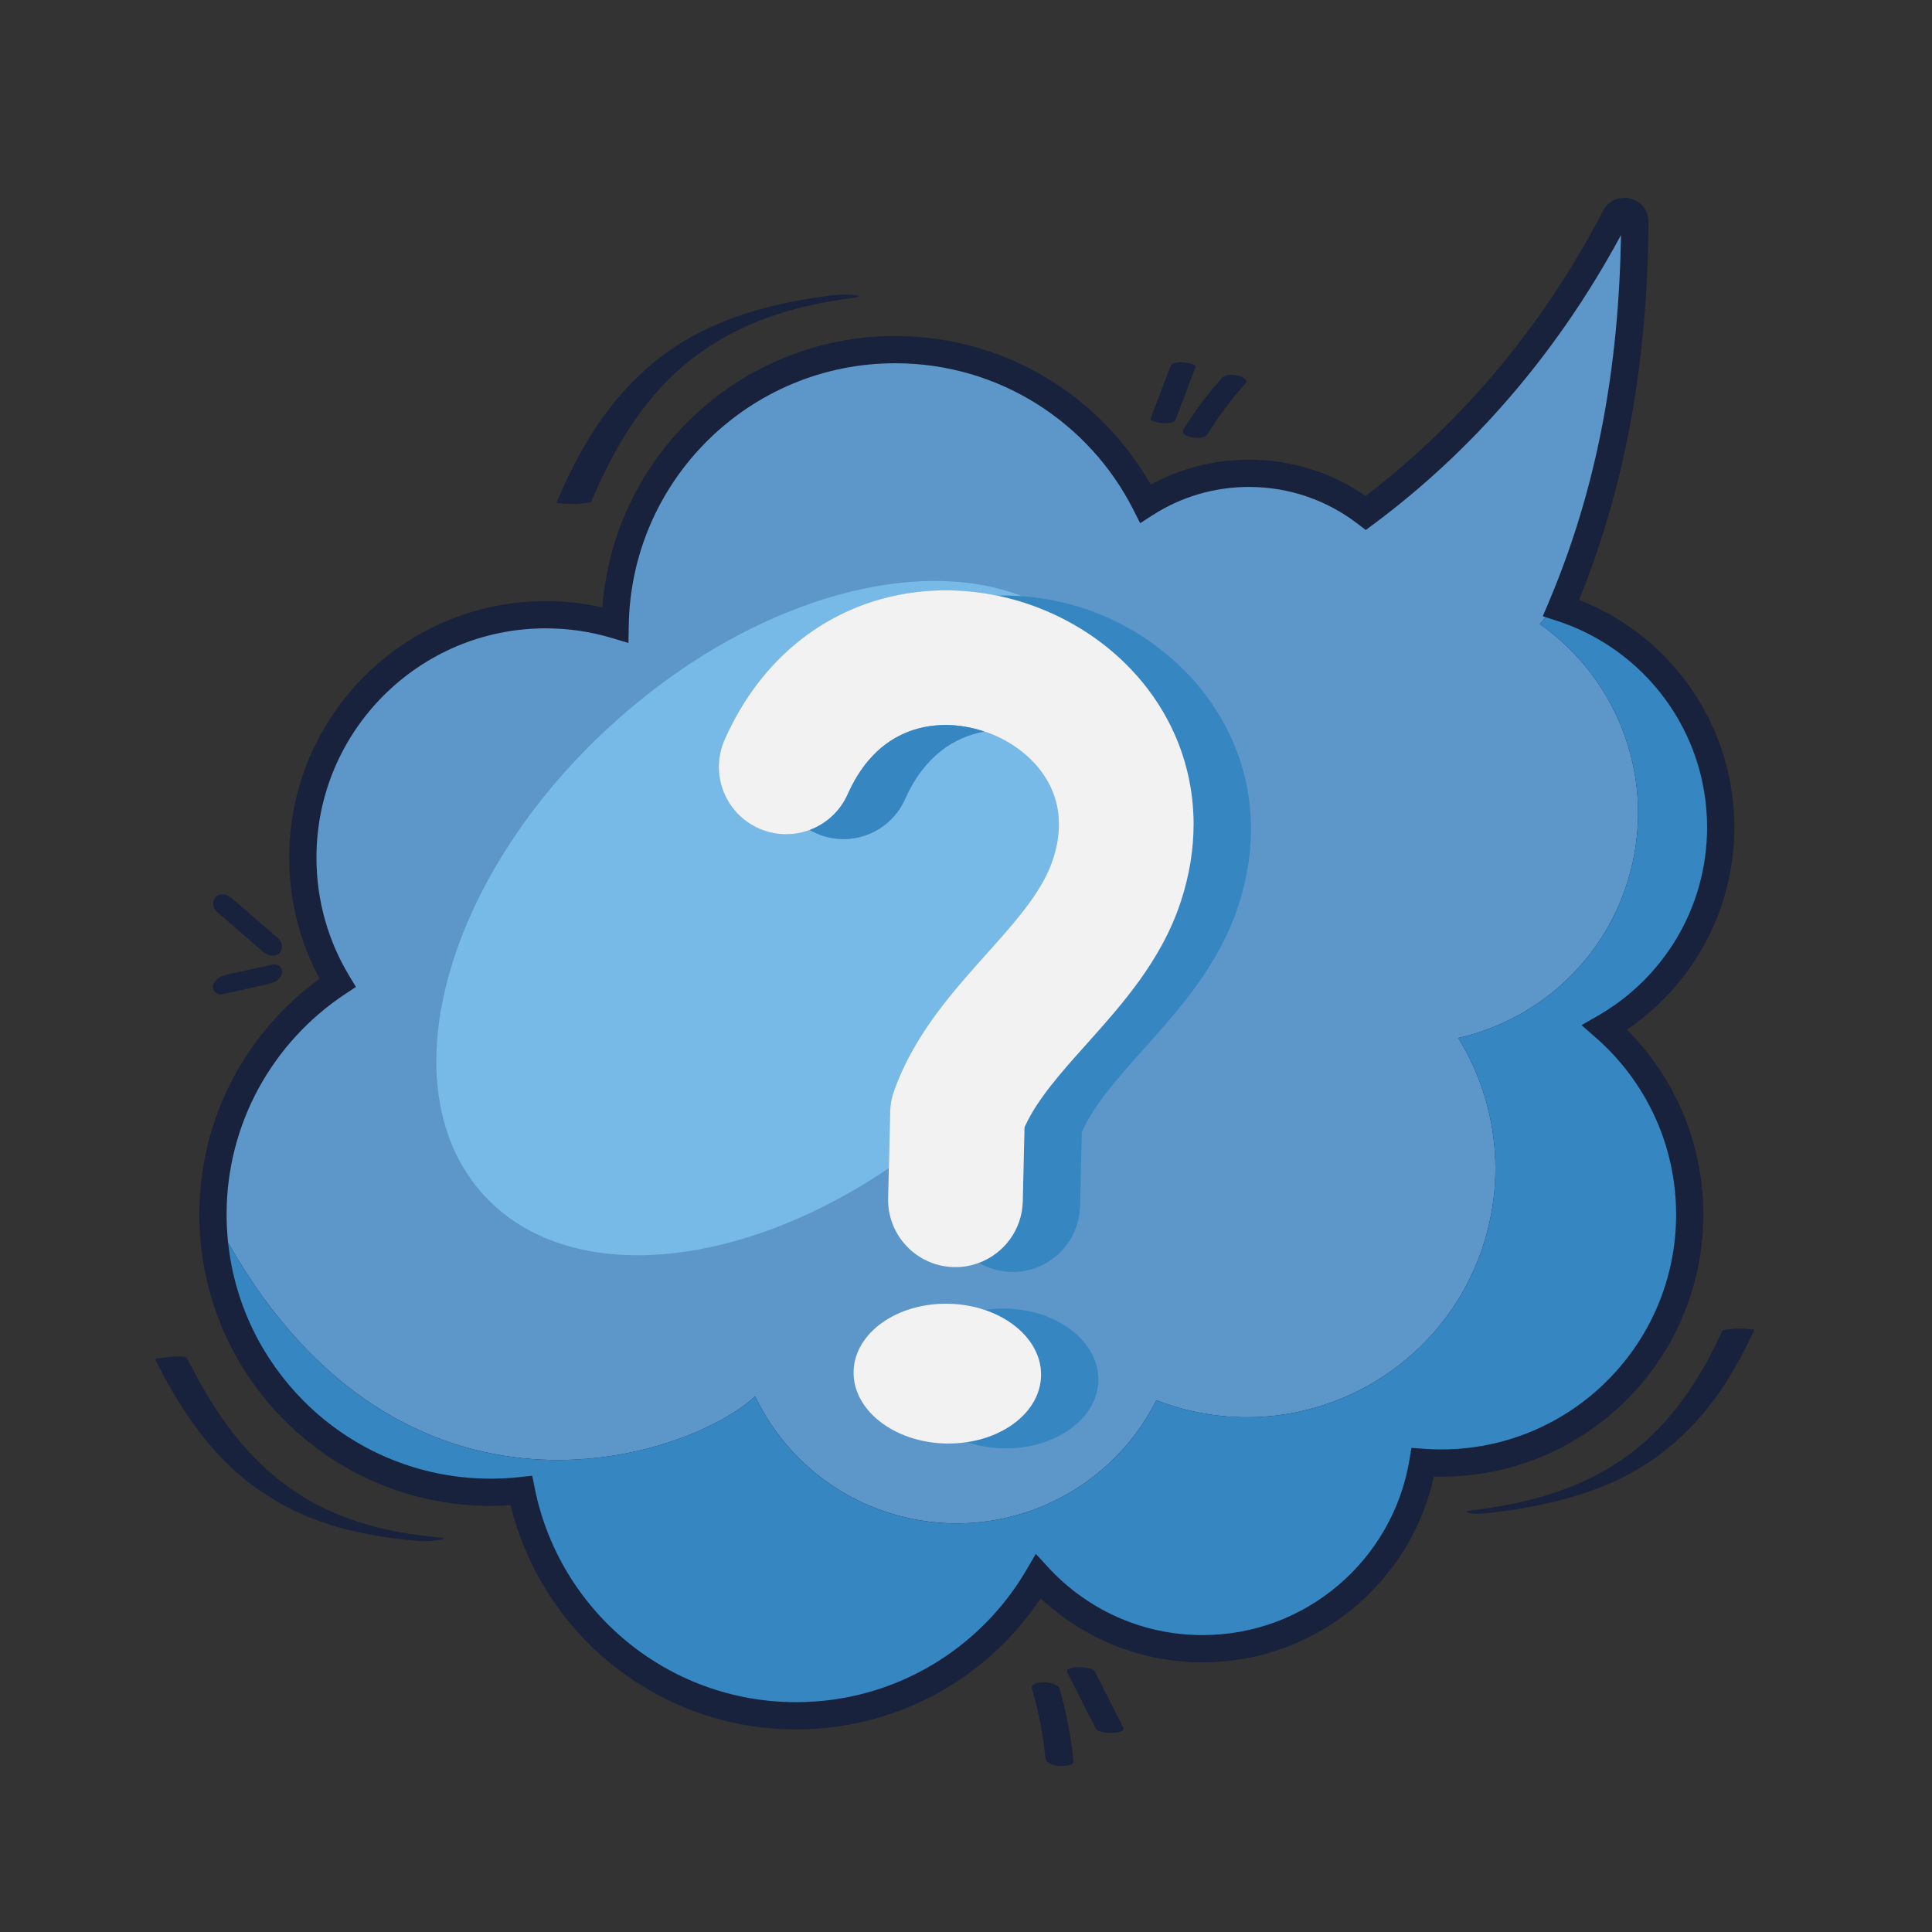 <?xml version="1.0" encoding="utf-8"?>
<!-- Generator: Adobe Illustrator 27.5.0, SVG Export Plug-In . SVG Version: 6.00 Build 0)  -->
<svg version="1.1" id="Capa_2" xmlns="http://www.w3.org/2000/svg" xmlns:xlink="http://www.w3.org/1999/xlink" x="0px" y="0px"
	 viewBox="0 0 2122 2122" style="enable-background:new 0 0 2122 2122;" xml:space="preserve">
<rect x="0" y="0" width="2122" height="2122" fill="#333333" stroke="none"/>
<path style="fill:#19223D;" d="M1867.705,1045.086c23.628-39.95,37.198-86.633,37.193-136.366
	c0.008-59.612-19.49-114.813-52.424-159.343c-29.805-40.309-70.645-71.926-118.078-90.505
	c52.855-130.581,75.123-265.84,76.216-415.374v-0.111l-0.003-0.335h-0.011c-0.026-3.703-0.825-7.392-2.326-10.654
	c-2.296-5.031-6.093-8.915-10.312-11.397c-4.241-2.496-8.943-3.749-13.782-3.759c-4.377-0.001-8.943,1.068-13.129,3.469
	c-4.184,2.374-7.865,6.158-10.216,10.72l-0.021,0.041c-69.67,133.531-160.784,236.768-260.862,313.265
	c-36.4-25.094-80.585-39.837-128.106-39.831c-39.039-0.005-75.856,9.931-107.932,27.395
	c-26.454-46.439-64.039-85.674-109.203-114.03c-49.642-31.174-108.46-49.214-171.364-49.209
	c-88.096-0.008-168.081,35.36-226.279,92.618c-54.019,53.106-89.397,125.227-95.467,205.442
	c-20.013-4.508-40.822-6.902-62.164-6.901c-77.767-0.008-148.309,31.564-199.254,82.534
	c-50.971,50.946-82.542,121.487-82.534,199.253c-0.005,48.04,12.083,93.343,33.323,132.953
	c-79.972,58.152-132.018,152.523-132.018,258.987c-0.008,88.34,35.849,168.455,93.749,226.331
	c57.876,57.9,137.99,93.756,226.331,93.749c7.331,0,14.579-0.332,21.787-0.819c16.653,68.535,55.149,128.492,107.691,172.072
	c55.839,46.334,127.69,74.221,205.908,74.213c59.442,0.005,115.242-16.105,163.089-44.185c42.315-24.83,78.414-59.032,105.56-99.742
	c46.499,43.524,109.034,70.268,177.743,70.261c64.472,0.008,123.605-23.501,169.043-62.37
	c42.202-36.082,72.713-85.479,85.09-141.696c2.65,0.073,5.301,0.147,7.969,0.147c79.47,0.007,151.554-32.255,203.617-84.342
	c52.086-52.063,84.348-124.148,84.34-203.618c0.006-79.231-32.112-151.031-83.917-203.073
	C1819.788,1108.61,1847.454,1079.33,1867.705,1045.086z"/>
<path style="fill:#5D97CA;" d="M1691.267,685.5c2.129-2.533,4.163-5.112,6.262-7.661l-3.02-0.977l6.37-15.045
	c53.622-126.708,77.028-257.473,79.551-403.672c-72.891,135.137-167.562,239.992-271.27,317.247l-9.077,6.762l-8.977-6.89
	c-33.073-25.366-74.336-40.417-119.26-40.424c-38.945,0.005-75.121,11.316-105.624,30.846l-13.953,8.939l-7.477-14.786
	c-24.12-47.698-60.946-87.935-105.997-116.216c-45.061-28.281-98.281-44.622-155.448-44.627
	c-80.017,0.008-152.402,32.037-205.289,84.026c-52.866,52.012-86.037,123.805-87.458,203.471l-0.351,19.698l-18.882-5.618
	c-22.781-6.776-46.91-10.418-71.932-10.418c-69.595,0.008-132.464,28.167-178.088,73.766
	c-45.599,45.623-73.757,108.492-73.766,178.086c0.007,47.501,13.118,91.814,35.931,129.714l7.392,12.278l-11.946,7.918
	c-78.408,51.995-130.071,140.928-130.071,242.029c0.001,10.446,0.581,20.752,1.656,30.909
	c192.397,338.967,503.237,238.391,578.902,168.776c28.536,59.681,80.977,107.708,149.188,128.696
	c116.248,35.768,238.768-19.155,291.423-124.458c6.222,2.422,12.576,4.641,19.06,6.635
	c144.102,44.339,296.862-36.535,341.202-180.638c24.093-78.299,11.214-159.153-28.687-223.783
	c85.541-19.417,158.615-82.779,186.262-172.632C1821.026,859.763,1778.803,746.865,1691.267,685.5z"/>
<path style="fill:#19223D;" d="M1291.236,460.779c7.347-19.308,14.694-38.616,22.042-57.924c1.43-3.759-24.654-8.501-27.544-0.904
	c-7.347,19.308-14.694,38.616-22.041,57.924C1262.262,463.635,1288.346,468.377,1291.236,460.779z"/>
<path style="fill:#19223D;" d="M1308.556,480.219c3.444,0.686,7.152,1.057,10.627,0.41c2.129-0.397,5.407-0.933,6.642-2.948
	c12.413-20.233,26.654-39.282,42.548-56.912c1.382-1.533,0.233-3.576-0.946-4.708c-1.932-1.856-5.418-3.009-7.937-3.511
	c-5.064-1.008-13.339-1.823-17.269,2.538c-15.896,17.63-30.136,36.679-42.55,56.912
	C1296.76,476.748,1305.34,479.578,1308.556,480.219z"/>
<path style="fill:#3686C2;" d="M1787.892,967.451c-27.647,89.853-100.721,153.215-186.262,172.632
	c39.901,64.631,52.78,145.484,28.687,223.783c-44.34,144.103-197.1,224.977-341.202,180.638c-6.483-1.995-12.838-4.213-19.06-6.635
	c-52.655,105.303-175.175,160.226-291.423,124.458c-68.211-20.988-120.652-69.015-149.188-128.696
	c-75.665,69.615-386.505,170.191-578.902-168.776c7.177,67.792,37.642,128.549,83.326,174.255
	c52.554,52.53,124.995,84.974,205.164,84.982c10.795,0,21.447-0.594,31.936-1.742l13.626-1.492l2.681,13.445
	c13.356,67.046,49.631,125.867,100.344,167.935c50.727,42.06,115.737,67.312,186.798,67.319
	c54.023-0.004,104.517-14.599,147.94-40.069c43.414-25.471,79.707-61.837,105.089-105.308l10.209-17.487l13.723,14.892
	c42.141,45.709,102.374,74.3,169.431,74.307c57.152-0.008,109.307-20.762,149.591-55.188
	c40.268-34.435,68.498-82.472,77.581-136.964l2.242-13.459l13.61,0.993c6.304,0.46,12.665,0.698,19.08,0.698
	c71.298-0.007,135.71-28.857,182.45-75.574c46.716-46.741,75.565-111.152,75.573-182.451
	c-0.007-77.473-34.083-146.845-88.123-194.192l-15.758-13.798l18.16-10.438c35.774-20.563,65.734-50.17,86.721-85.669
	c20.988-35.507,33.023-76.853,33.028-121.13c-0.007-53.059-17.29-101.937-46.562-141.547
	c-29.274-39.598-70.529-69.813-118.349-85.281l-12.526-4.053c-2.099,2.548-4.133,5.127-6.262,7.661
	C1778.803,746.865,1821.026,859.763,1787.892,967.451z"/>
<path style="fill:#77BAE7;" d="M976.245,1282.969l1.453-61.774c0.193-8.208,1.547-15.494,4.318-23.222
	c5.912-16.489,13.195-31.775,21.218-45.932c8.027-14.164,16.79-27.216,25.805-39.41c18.056-24.372,37.07-45.427,54.477-64.907
	c11.616-12.968,22.542-25.207,32.173-36.918c12.868-15.61,23.332-30.239,30.76-43.99c4.262-7.869,7.572-15.441,10.031-22.974
	l-0.001,0.007c4.716-14.492,6.536-27.177,6.547-38.56c-0.006-8.876-1.121-16.992-3.139-24.67
	c-2.026-7.672-4.972-14.916-8.817-21.853c-7.662-13.835-19.114-26.539-33.504-36.87c-9.567-6.877-20.378-12.644-31.789-16.91
	c-1.515-0.568-3.077-0.986-4.609-1.5c-33.564,5.973-66.332,27.436-87.105,74.184c-16.584,37.325-60.285,54.138-97.619,37.554
	c-2.456-1.092-4.81-2.314-7.085-3.631c-17.497,6.528-37.453,6.505-55.869-1.677c-37.326-16.585-54.141-60.29-37.555-97.617
	c17.984-40.577,42.919-74.671,72.697-100.708c29.73-26.089,64.035-43.897,99.214-53.643c23.467-6.528,47.33-9.57,70.848-9.57
	c19.256,0.01,38.28,2.032,56.823,5.887c9.083-0.243,18.152-0.027,27.173,0.615c-120.734-47.022-303.676,6.237-452.486,142.656
	c-183.36,168.093-245.451,398.771-138.685,515.235C623.152,1412.73,809.37,1395.971,976.245,1282.969z"/>
<path style="fill:#3686C2;" d="M1095.516,654.267c18.477,3.842,36.476,9.508,53.742,16.831
	c34.572,14.705,66.353,36.12,92.811,63.876c17.614,18.498,32.825,39.864,44.448,63.762c15.524,31.813,24.468,68.242,24.425,106.551
	c0.011,27.615-4.581,56.091-13.843,84.441l-0.001,0.006c-5.481,16.797-12.438,32.403-20.22,46.851
	c-7.787,14.455-16.392,27.769-25.311,40.187c-17.863,24.821-36.91,46.174-54.511,65.888c-11.748,13.125-22.882,25.495-32.789,37.341
	c-13.234,15.787-24.192,30.614-32.129,44.586c-2.614,4.59-4.879,9.076-6.882,13.512l-1.913,81.414
	c-0.733,31.131-20.623,57.264-48.116,67.526c10.428,6.068,22.479,9.68,35.392,9.984c0.595,0.013,1.181,0.019,1.773,0.019
	c40.036,0,72.956-31.978,73.904-72.221l1.913-81.474c13.922-30.734,40.424-60.336,68.328-91.499
	c38.604-43.118,82.359-91.989,103.512-156.804c49.889-152.856-41.285-277.886-157.129-322.395
	c-25.425-9.768-52.582-15.798-80.232-17.767C1113.668,654.24,1104.599,654.024,1095.516,654.267z"/>
<path style="fill:#3686C2;" d="M1105.231,1437.278c-8.078-0.19-15.919,0.391-23.492,1.525c36.92,12.444,62.426,40.415,61.676,72.339
	c-0.855,36.367-35.528,65.957-81.253,72.807c12.103,4.079,25.424,6.504,39.46,6.834c56.852,1.336,103.749-31.944,104.745-74.333
	C1207.364,1474.062,1162.084,1438.615,1105.231,1437.278z"/>
<path style="fill:#F2F2F2;" d="M1123.344,1319.514l1.913-81.414c2.003-4.436,4.268-8.922,6.882-13.512
	c7.937-13.972,18.895-28.799,32.129-44.586c9.906-11.845,21.04-24.216,32.789-37.341c17.601-19.715,36.648-41.067,54.511-65.888
	c8.918-12.417,17.524-25.731,25.311-40.187c7.782-14.447,14.739-30.054,20.22-46.851l0.001-0.006
	c9.262-28.35,13.854-56.826,13.843-84.441c0.043-38.309-8.901-74.738-24.425-106.551c-11.624-23.898-26.835-45.264-44.448-63.762
	c-26.458-27.756-58.239-49.171-92.811-63.876c-17.266-7.324-35.265-12.989-53.742-16.831c-18.543-3.856-37.568-5.877-56.823-5.887
	c-23.518,0-47.38,3.042-70.848,9.57c-35.179,9.746-69.485,27.553-99.214,53.643c-29.778,26.037-54.712,60.13-72.697,100.708
	c-16.586,37.327,0.229,81.032,37.555,97.617c18.416,8.182,38.372,8.205,55.869,1.677c17.971-6.704,33.347-20.32,41.75-39.233h-0.001
	c6.763-15.203,14.442-27.165,22.525-36.762c12.166-14.356,25.197-23.642,39.325-29.948c14.11-6.241,29.546-9.346,45.736-9.355
	c14.078-0.012,28.604,2.54,42.475,7.19c1.533,0.514,3.094,0.932,4.609,1.5c11.411,4.266,22.222,10.032,31.789,16.91
	c14.391,10.331,25.843,23.035,33.504,36.87c3.845,6.937,6.792,14.182,8.817,21.853c2.018,7.678,3.133,15.794,3.139,24.67
	c-0.011,11.382-1.831,24.068-6.547,38.56l0.001-0.007c-2.459,7.533-5.77,15.104-10.031,22.974
	c-7.428,13.751-17.892,28.381-30.76,43.99c-9.631,11.711-20.557,23.95-32.173,36.918c-17.408,19.48-36.421,40.535-54.477,64.907
	c-9.016,12.194-17.778,25.246-25.805,39.41c-8.023,14.157-15.305,29.443-21.218,45.932c-2.771,7.728-4.125,15.015-4.318,23.222
	l-1.453,61.774l-0.777,33.068c-0.961,40.835,31.364,74.716,72.199,75.677c9.704,0.228,18.991-1.475,27.561-4.674
	C1102.721,1376.778,1122.61,1350.644,1123.344,1319.514z"/>
<path style="fill:#F2F2F2;" d="M1143.415,1511.142c0.75-31.924-24.756-59.895-61.676-72.339c-12.103-4.079-25.424-6.504-39.46-6.834
	c-56.853-1.337-103.749,31.943-104.745,74.333c-0.997,42.389,44.284,77.836,101.136,79.173c8.078,0.19,15.92-0.391,23.492-1.525
	C1107.887,1577.099,1142.56,1547.509,1143.415,1511.142z"/>
<path style="fill:#3686C2;" d="M992.957,805.651c-14.128,6.306-27.159,15.591-39.325,29.948
	c-8.083,9.596-15.762,21.559-22.525,36.762h0.001c-8.404,18.913-23.78,32.529-41.75,39.233c2.275,1.317,4.629,2.539,7.085,3.631
	c37.334,16.584,81.035-0.229,97.619-37.554c20.773-46.748,53.542-68.211,87.105-74.184c-13.87-4.65-28.397-7.202-42.475-7.19
	C1022.503,796.305,1007.067,799.41,992.957,805.651z"/>
<path style="fill:#19223D;" d="M1891.615,1461.919c-19.847,43.246-45.214,84.841-80.371,117.394
	c-31.814,29.457-70.61,50.216-111.974,62.807c-26.083,7.94-52.967,13.137-80.016,16.425c-1.345,0.163-12.85,1.354-6.213,3.078
	c7.13,1.853,16.863,0.86,24.069-0.016c50.147-6.096,100.605-16.497,146.04-39.365c40.146-20.207,74.129-50.181,100.579-86.41
	c17.049-23.35,30.989-48.797,43.033-75.04c0.525-1.142-16.37-1.579-17.641-1.539c-4.137,0.132-8.315,0.362-12.405,1.014
	C1895.447,1460.47,1892.228,1460.583,1891.615,1461.919z"/>
<path style="fill:#19223D;" d="M254.893,1612.679c32.748,30.514,72.23,51.934,115.168,64.294
	c28.374,8.167,57.6,12.765,86.977,15.363c8.174,0.723,16.745,0.496,24.852-0.796c0.804-0.128,5.135-0.531,5.099-1.652
	c-0.037-1.142-5.05-1.309-5.194-1.322c-46.939-4.151-93.717-14.597-135.558-36.888c-38.94-20.745-71.177-51.175-97.073-86.68
	c-16.767-22.989-30.944-47.748-43.641-73.181c-1.557-3.117-14.81-1.63-17.641-1.539c-1.263,0.04-17.987,1.702-17.505,2.666
	C192.253,1536.763,218.834,1579.079,254.893,1612.679z"/>
<path style="fill:#19223D;" d="M630.52,553.545c4.504-0.169,9.041-0.393,13.497-1.103c1.341-0.214,4.937-0.349,5.548-1.797
	c20.45-48.399,46.585-95.294,83.748-132.933c33.094-33.516,74.292-57.274,118.864-72.007c27.654-9.14,56.381-14.735,85.214-18.537
	c-0.182,0.024,5.583-0.651,5.547-1.797c-0.036-1.143-5.829-1.454-5.652-1.437c-8.927-0.837-18.163-0.304-27.036,0.866
	c-52.041,6.863-104.404,19.339-150.621,44.99c-42.23,23.438-76.994,57.62-103.776,97.616c-17.75,26.506-32.123,55.115-44.524,84.464
	C610.762,553.212,629.133,553.597,630.52,553.545z"/>
<path style="fill:#19223D;" d="M1210.789,1902.307c3.751,0.867,8.067,1.18,11.9,0.896c2.685-0.2,13.461-0.961,11.005-5.805
	c-10.497-20.689-20.993-41.378-31.488-62.067c-0.922-1.816-5.491-2.875-7.01-3.226c-3.751-0.867-8.068-1.18-11.901-0.895
	c-2.684,0.199-13.46,0.961-11.004,5.805c10.495,20.689,20.993,41.378,31.488,62.067
	C1204.7,1900.897,1209.27,1901.956,1210.789,1902.307z"/>
<path style="fill:#19223D;" d="M1163.058,1939.547c2.823,0.214,16.614,0.525,16.04-5.199c-2.716-27.131-7.941-53.984-15.538-80.171
	c-0.646-2.222-4.973-4.028-6.699-4.661c-3.57-1.308-8.014-1.984-11.806-1.804c-4.07,0.193-13.302,1.107-11.541,7.177
	c7.262,25.025,12.18,50.593,14.776,76.52C1148.889,1937.393,1158.274,1939.183,1163.058,1939.547z"/>
<path style="fill:#19223D;" d="M244.648,1091.919l50.667-11.232c3.604-0.799,6.838-2.003,9.679-4.472
	c2.12-1.843,4.597-4.979,4.938-7.92c0.714-6.16-4.89-10.168-10.817-8.854c-16.889,3.744-33.778,7.488-50.668,11.231
	c-3.604,0.799-6.838,2.004-9.678,4.472c-2.12,1.844-4.597,4.98-4.938,7.92C233.117,1089.225,238.721,1093.232,244.648,1091.919z"/>
<path style="fill:#19223D;" d="M287.729,1044.308c2.841,2.459,5.54,4.497,9.371,5.116c2.8,0.452,6.675,0.07,8.968-1.843
	c4.948-4.125,4.749-12.394-0.186-16.667c-16.617-14.385-33.234-28.77-49.85-43.156c-2.84-2.459-5.539-4.497-9.371-5.116
	c-2.8-0.452-6.675-0.07-8.968,1.842c-4.948,4.125-4.749,12.394,0.187,16.667C254.497,1015.538,271.113,1029.923,287.729,1044.308z"
	/>
</svg>
